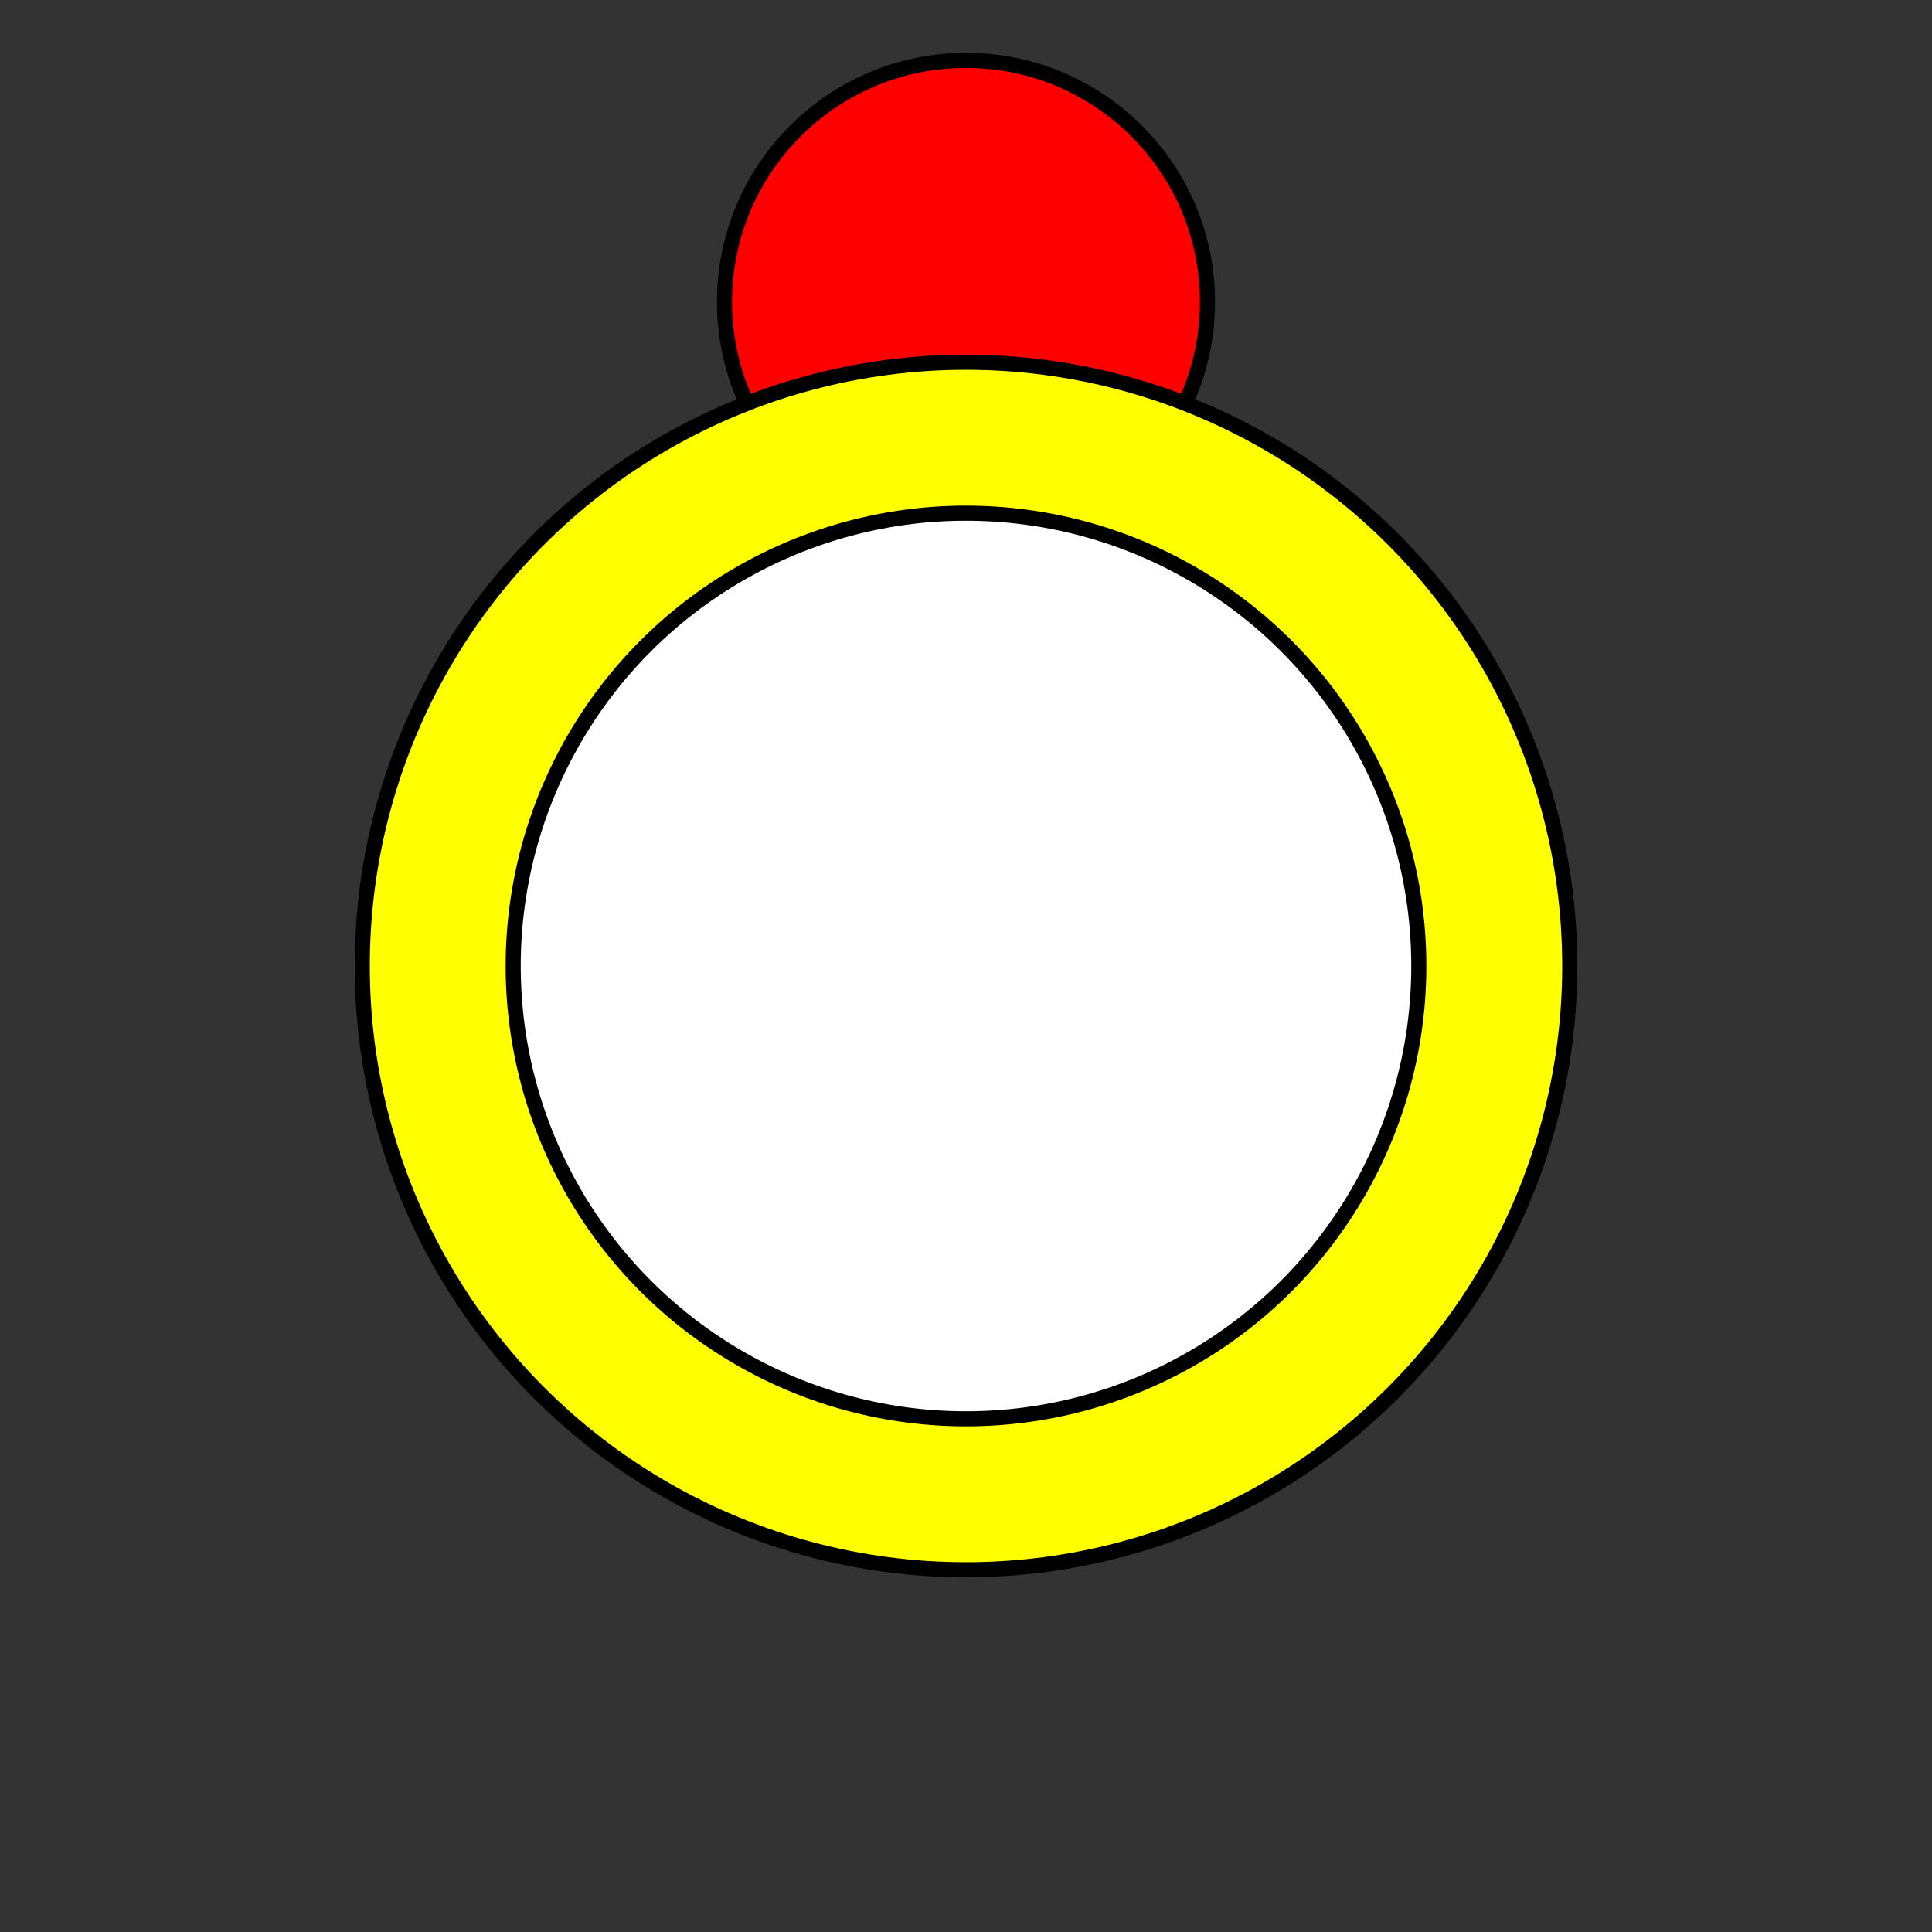 <?xml version='1.0' encoding='UTF-8' standalone='no'?>
<svg xmlns='http://www.w3.org/2000/svg' width='128' height='128'>
<rect width="100%" height="100%" fill="#333333" stroke="none"/>
<g>

<!-- Gem -->
<circle cx='64' cy='20' r='16' fill='red' stroke='black' />

<!-- Ring -->
<circle cx='64' cy='64' r='40' fill='yellow' stroke='black' />
<circle cx='64' cy='64' r='30' fill='white' stroke='black' />

</g>
</svg>
